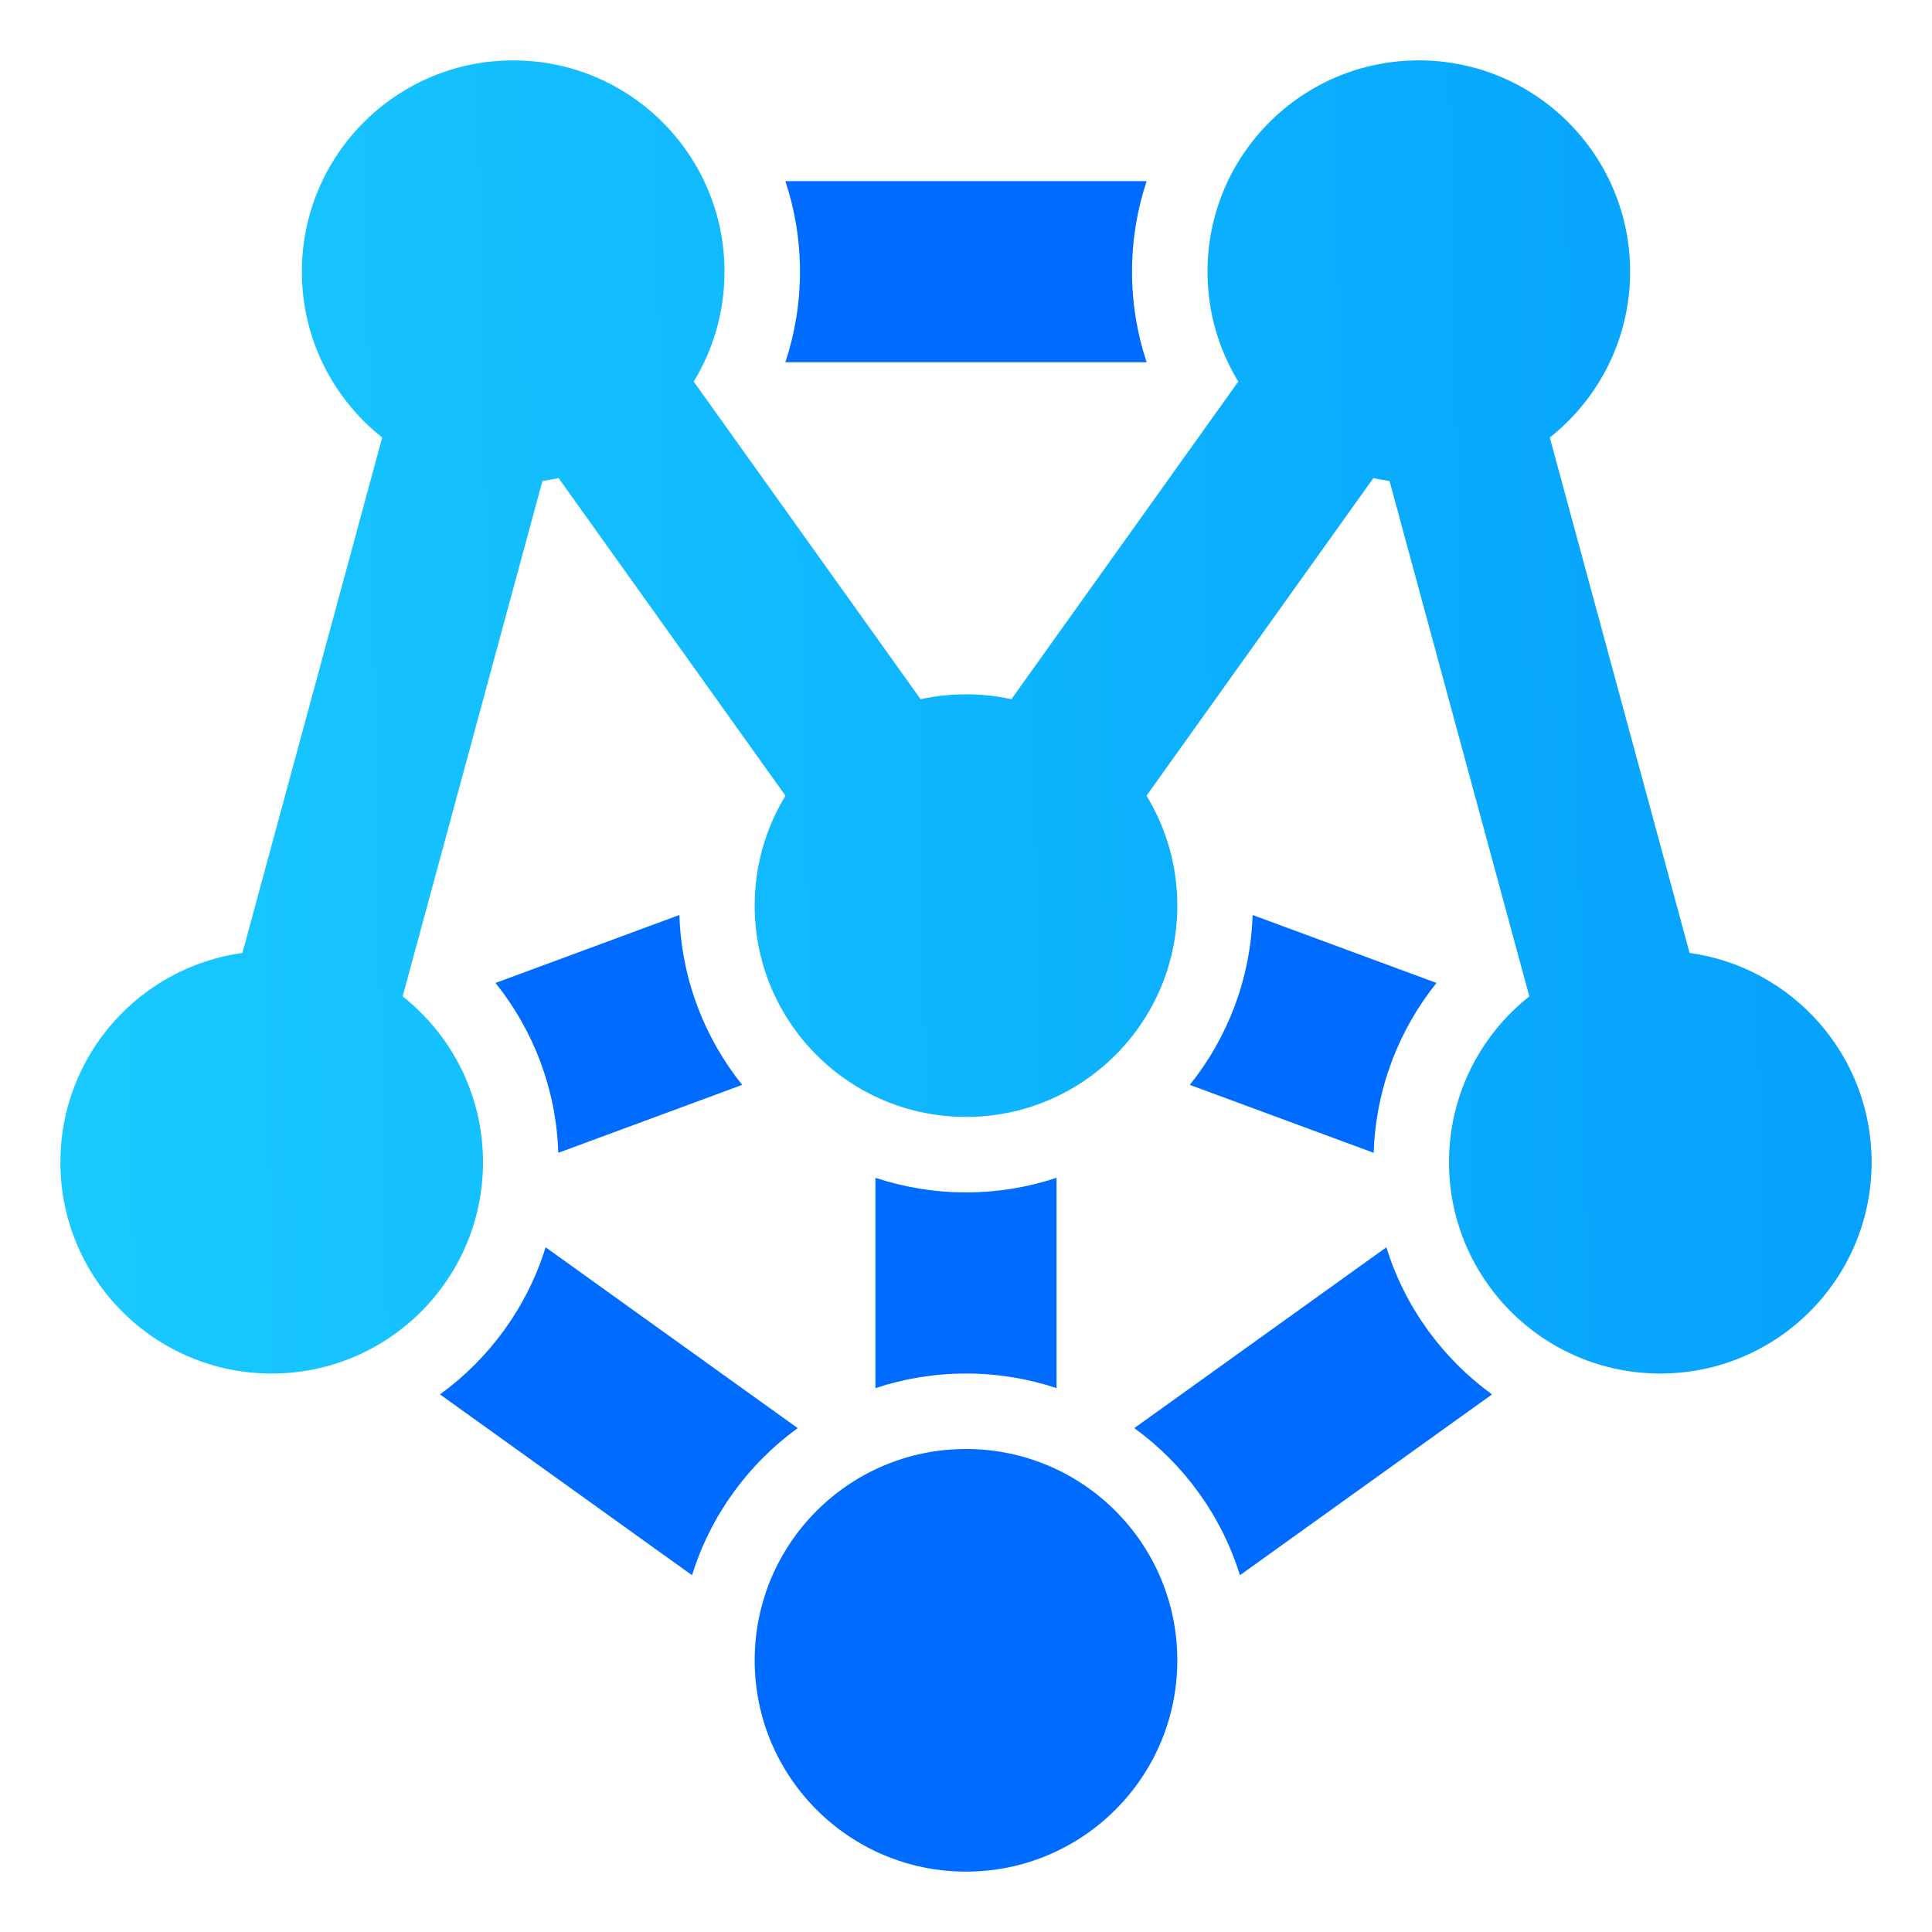 <svg width="128" height="128" viewBox="0 0 128 128" fill="none" xmlns="http://www.w3.org/2000/svg">
<path d="M52.849 94.616C49.568 96.998 47.078 100.403 45.85 104.363L29.15 92.383C32.431 90.001 34.921 86.596 36.149 82.636L52.849 94.616Z" fill="#006BFF"/>
<path d="M91.85 82.636C93.078 86.596 95.568 90.001 98.849 92.383L82.149 104.363C80.921 100.403 78.431 96.998 75.15 94.616L91.85 82.636Z" fill="#006BFF"/>
<path d="M70 91.967C68.114 91.34 66.097 91 64 91C61.903 91 59.886 91.34 58 91.967V78.032C59.886 78.659 61.903 79 64 79C66.097 79 68.114 78.659 70 78.032V91.967Z" fill="#006BFF"/>
<path d="M45.011 60.621C45.147 64.874 46.682 68.773 49.17 71.876L36.988 76.378C36.852 72.125 35.317 68.226 32.829 65.123L45.011 60.621Z" fill="#006BFF"/>
<path d="M95.17 65.123C92.682 68.226 91.148 72.125 91.011 76.378L78.829 71.876C81.317 68.773 82.852 64.874 82.988 60.621L95.17 65.123Z" fill="#006BFF"/>
<circle cx="64" cy="110" r="14" fill="#006BFF"/>
<path d="M94 4C101.732 4 108 10.268 108 18C108 22.454 105.919 26.421 102.678 28.985L111.938 63.134C118.753 64.078 124 69.926 124 77C124 84.732 117.732 91 110 91C102.268 91 96 84.732 96 77C96 72.546 98.08 68.578 101.321 66.014L92.06 31.865C91.698 31.815 91.342 31.752 90.99 31.675L75.959 52.718C77.254 54.84 78 57.333 78 60C78 67.732 71.732 74 64 74C56.268 74 50 67.732 50 60C50 57.333 50.745 54.839 52.039 52.718L37.008 31.675C36.656 31.752 36.3 31.815 35.938 31.865L26.678 66.014C29.92 68.578 32 72.546 32 77C32 84.732 25.732 91 18 91C10.268 91 4 84.732 4 77C4 69.926 9.246 64.078 16.061 63.134L25.321 28.985C22.08 26.421 20 22.454 20 18C20 10.268 26.268 4 34 4C41.732 4 48 10.268 48 18C48 20.667 47.254 23.159 45.96 25.28L60.991 46.324C61.96 46.112 62.967 46 64 46C65.032 46 66.039 46.112 67.008 46.324L82.039 25.28C80.745 23.159 80 20.666 80 18C80 10.268 86.268 4 94 4Z" fill="url(#paint0_linear_172_821)"/>
<path d="M75.968 12C75.341 13.886 75 15.903 75 18C75 20.097 75.341 22.114 75.968 24H52.032C52.66 22.114 53 20.097 53 18C53 15.903 52.66 13.886 52.032 12H75.968Z" fill="#006BFF"/>
<defs>
<linearGradient id="paint0_linear_172_821" x1="4" y1="58.942" x2="129.915" y2="56.512" gradientUnits="userSpaceOnUse">
<stop stop-color="#19C9FF"/>
<stop offset="1" stop-color="#049FFC"/>
</linearGradient>
</defs>
</svg>
